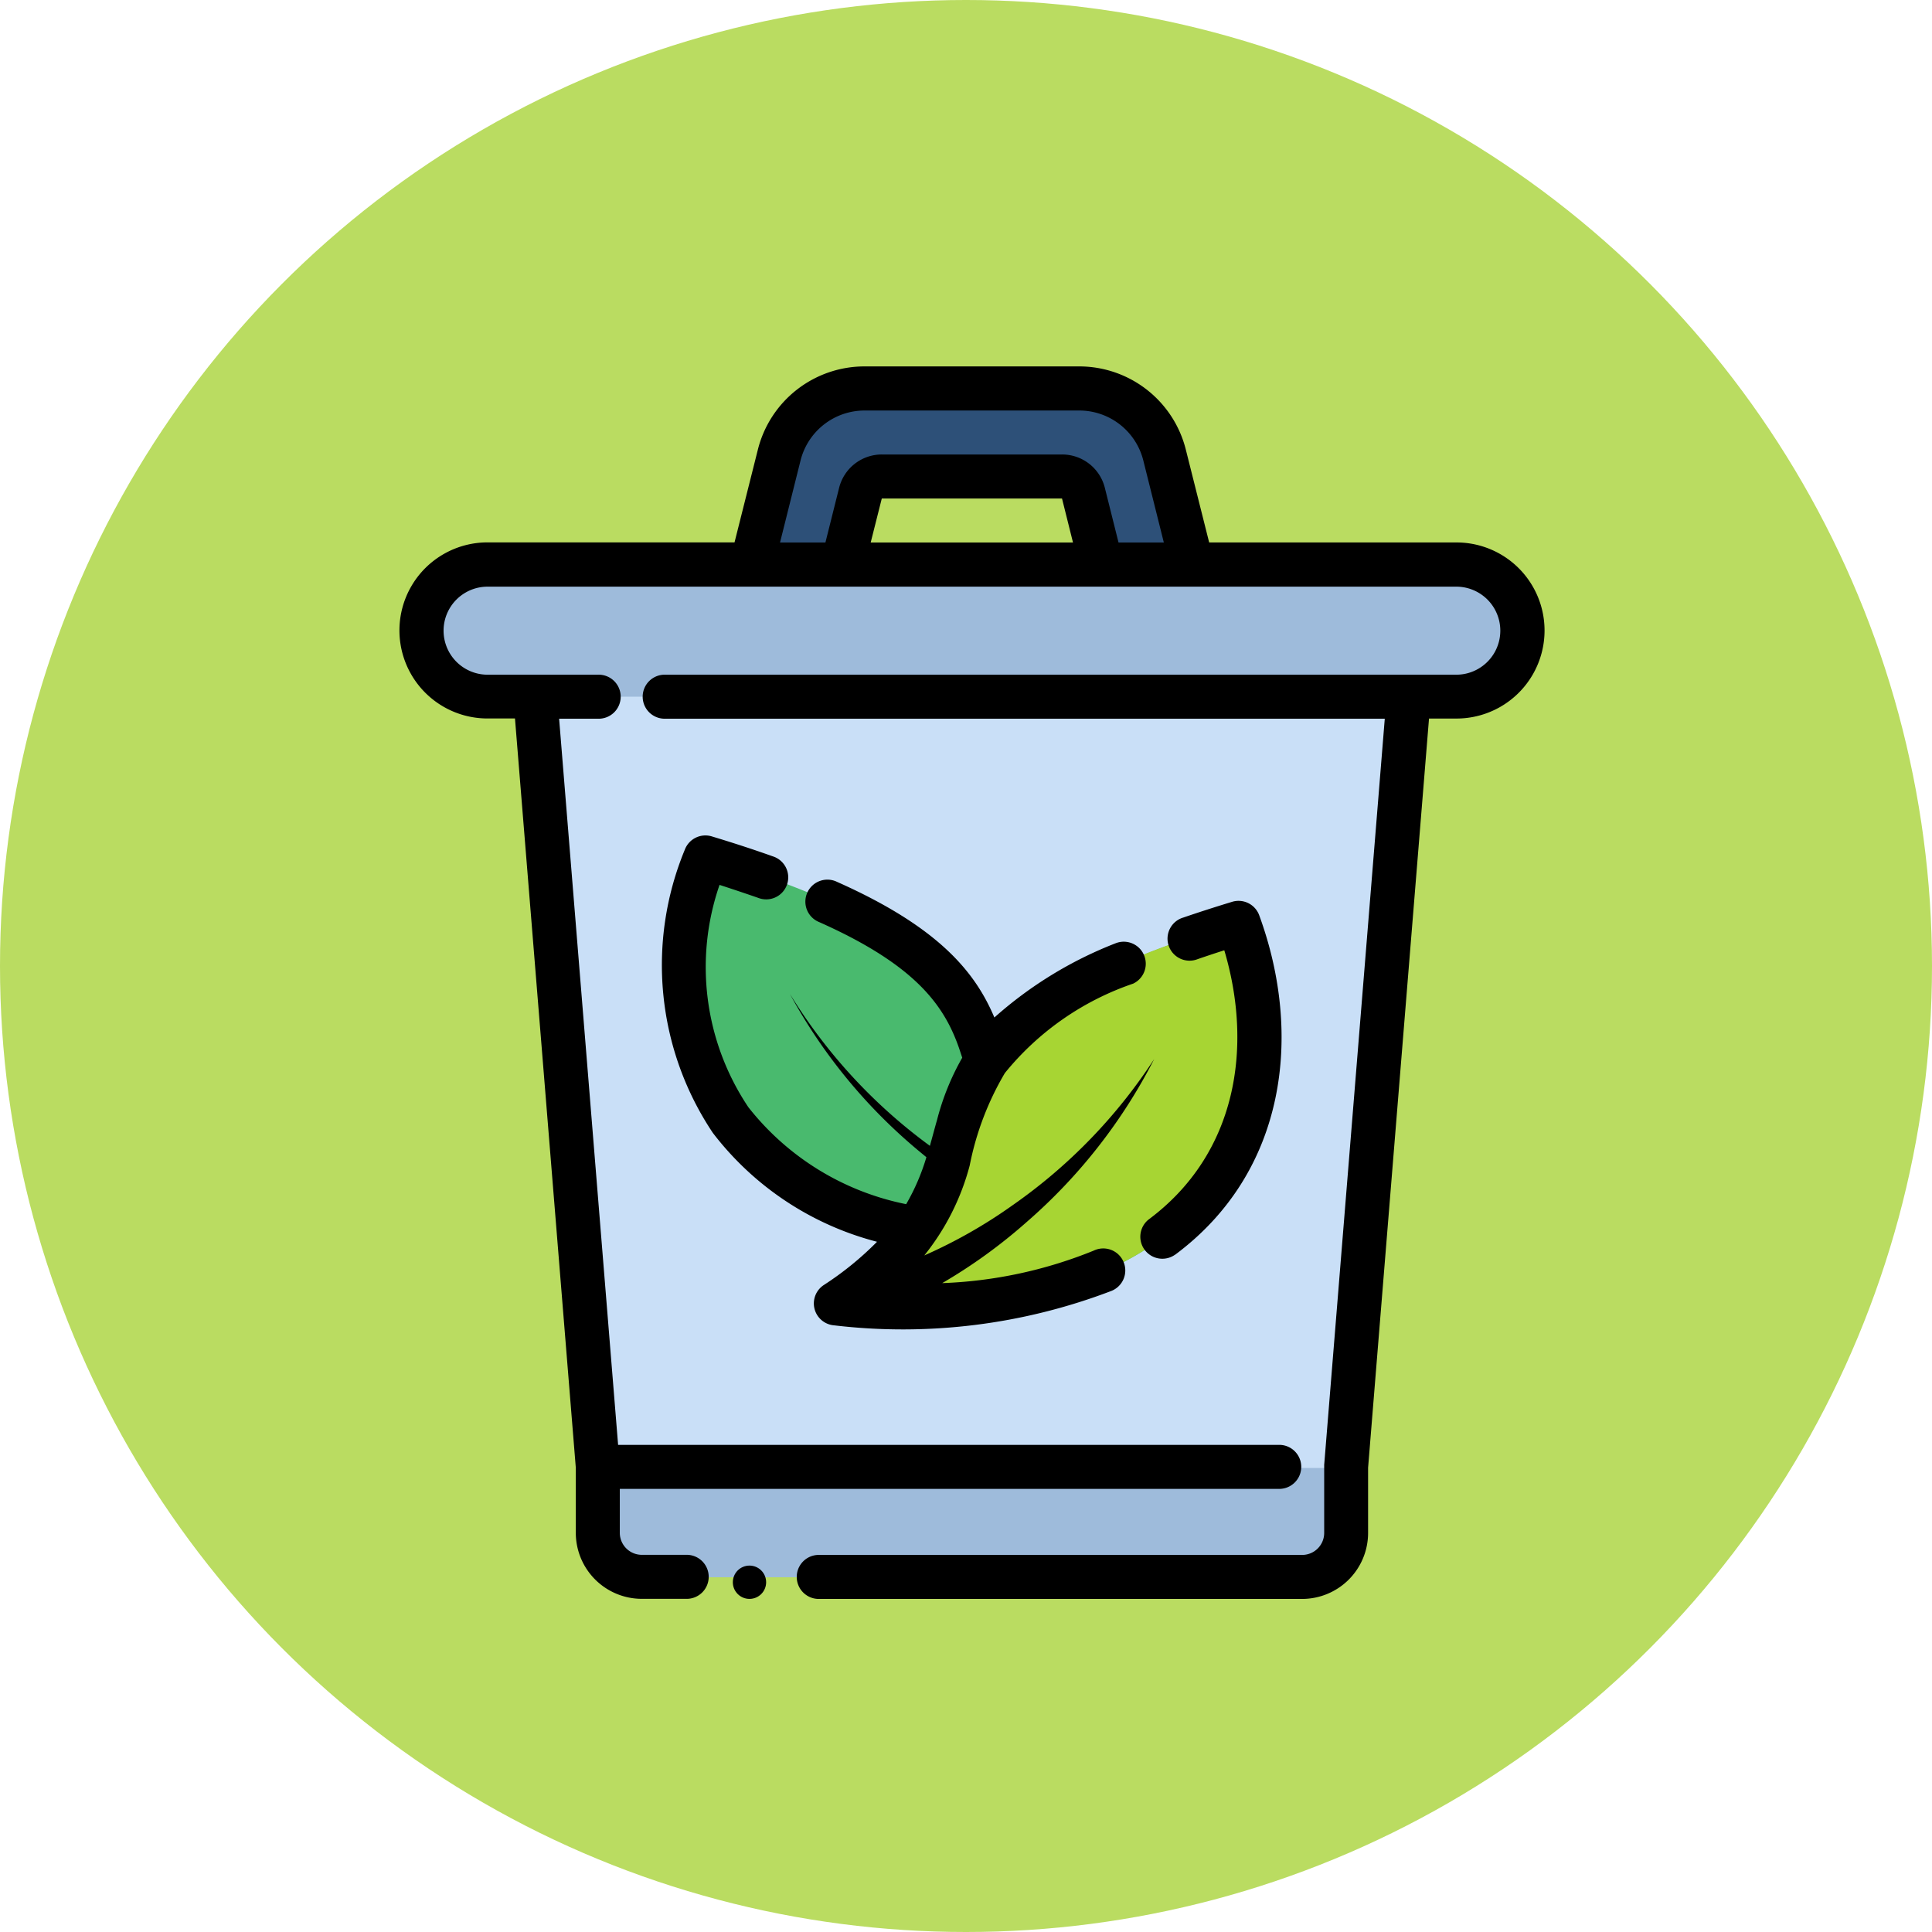<svg xmlns="http://www.w3.org/2000/svg" width="58" height="58" viewBox="0 0 58 58">
  <g id="Grupo_960534" data-name="Grupo 960534" transform="translate(-332 -6678)">
    <circle id="Elipse_5751" data-name="Elipse 5751" cx="29" cy="29" r="29" transform="translate(332 6678)" fill="#badc61"/>
    <g id="reciclaje_1_" data-name="reciclaje (1)" transform="translate(338 6685.01)">
      <g id="ICON" transform="translate(6.661 4.657)">
        <path id="Trazado_726394" data-name="Trazado 726394" d="M16.912,10.286,17.733,7A2.644,2.644,0,0,1,20.3,5h6.445a2.642,2.642,0,0,1,2.564,2l.821,3.284h7.942a1.982,1.982,0,0,1-.014,3.963h-.817a.662.662,0,0,0-.659.608L34.753,37.349q0,.026,0,.054v1.955a1.321,1.321,0,0,1-1.321,1.321H13.609a1.32,1.32,0,0,1-1.321-1.321V37.4q0-.028,0-.054L10.459,14.857a.661.661,0,0,0-.659-.608H8.97a1.982,1.982,0,0,1,.014-3.963Zm10.49,0H19.636l.536-2.143a.66.66,0,0,1,.641-.5h5.413a.66.66,0,0,1,.641.5Z" transform="translate(-7.001 -5)" fill="#2d5078" fill-rule="evenodd"/>
        <path id="Trazado_726395" data-name="Trazado 726395" d="M10.458,17.571a.661.661,0,0,0-.659-.608H8.969A1.982,1.982,0,0,1,8.982,13H38.068a1.982,1.982,0,0,1-.014,3.963h-.817a.661.661,0,0,0-.659.608L34.752,40.062q0,.027,0,.054v1.955a1.32,1.32,0,0,1-1.321,1.321H13.608a1.32,1.32,0,0,1-1.321-1.321V40.116q0-.027,0-.054Z" transform="translate(-7.001 -7.714)" fill="#c9dff7" fill-rule="evenodd"/>
        <path id="Trazado_726396" data-name="Trazado 726396" d="M25.16,38.271a.635.635,0,0,0-.277-1.05,8.45,8.45,0,0,1-4.6-3.029,8.429,8.429,0,0,1-.759-7.912.027.027,0,0,1,.032-.016c5.749,1.747,7.37,3.384,8.088,5.088a.635.635,0,0,0,1.026.21c1.139-1.1,3.136-2.2,6.879-3.337a.025.025,0,0,1,.032.016,8.351,8.351,0,0,1-.925,8.13c-1.818,2.3-5.347,3.8-11.189,3.338a.027.027,0,0,1-.023-.019.026.026,0,0,1,.011-.028,10.129,10.129,0,0,0,1.706-1.391Z" transform="translate(-11.035 -12.214)" fill="#49ba6e" fill-rule="evenodd"/>
        <path id="Trazado_726397" data-name="Trazado 726397" d="M37.916,29.247a8.351,8.351,0,0,1-.925,8.13c-1.818,2.3-5.347,3.8-11.189,3.338a.027.027,0,0,1-.023-.019.026.026,0,0,1,.011-.028A7.259,7.259,0,0,0,29.3,35.857,7.167,7.167,0,0,1,30.442,33.2c.992-1.308,2.959-2.609,7.443-3.97a.025.025,0,0,1,.032.016Z" transform="translate(-13.372 -13.221)" fill="#a7d533" fill-rule="evenodd"/>
        <g id="Grupo_959856" data-name="Grupo 959856" transform="translate(0.001 5.286)">
          <path id="Trazado_726398" data-name="Trazado 726398" d="M37.465,54.041V56a1.321,1.321,0,0,1-1.321,1.321H16.323A1.32,1.32,0,0,1,15,56V54.041Z" transform="translate(-9.716 -26.925)" fill="#9ebbdb" fill-rule="evenodd"/>
          <path id="Trazado_726399" data-name="Trazado 726399" d="M8.97,16.964A1.982,1.982,0,0,1,8.983,13H38.069a1.982,1.982,0,0,1-.014,3.963Z" transform="translate(-7.002 -13.001)" fill="#9ebbdb" fill-rule="evenodd"/>
        </g>
      </g>
      <g id="line" transform="translate(6 3.99)">
        <path id="Trazado_726400" data-name="Trazado 726400" d="M33.753,36.966c0,.011,0,.057,0,.067v1.976a.661.661,0,0,1-.661.661H18.554a.661.661,0,0,0,0,1.321H33.089a1.982,1.982,0,0,0,1.982-1.982V37.053L36.9,14.561h.817a2.643,2.643,0,0,0,.017-5.286H30.3l-.7-2.784A3.3,3.3,0,0,0,26.4,3.99H19.956a3.3,3.3,0,0,0-3.205,2.5l-.7,2.783H8.643a2.643,2.643,0,0,0-.017,5.286H9.46l1.826,22.492v1.955a1.982,1.982,0,0,0,1.982,1.982h1.321a.661.661,0,1,0,0-1.321H13.268a.661.661,0,0,1-.661-.661V37.687H32.429a.661.661,0,0,0,0-1.321H12.556l-1.771-21.8h1.162a.661.661,0,1,0,0-1.321H8.633a1.321,1.321,0,0,1,.01-2.643H37.724a1.321,1.321,0,0,1-.01,2.643H13.929a.661.661,0,0,0,0,1.321H35.572ZM28.939,9.276l-.616-2.462a1.982,1.982,0,0,0-1.923-1.5H19.956a1.982,1.982,0,0,0-1.923,1.5l-.616,2.462H18.78l.411-1.642a1.321,1.321,0,0,1,1.282-1h5.413a1.321,1.321,0,0,1,1.282,1l.411,1.642Zm-8.8,0h6.073l-.33-1.321H20.472Z" transform="translate(-6 -3.99)" fill-rule="evenodd"/>
        <circle id="Elipse_5754" data-name="Elipse 5754" cx="0.5" cy="0.5" r="0.5" transform="translate(10 36)"/>
        <path id="Trazado_726401" data-name="Trazado 726401" d="M40.689,38.895c3.35-2.493,3.833-6.622,2.524-10.192A.661.661,0,0,0,42.4,28.3c-.521.159-1.008.316-1.464.472a.661.661,0,1,0,.429,1.249q.387-.133.8-.266c.86,2.889.391,6.1-2.27,8.081a.661.661,0,0,0,.789,1.06Z" transform="translate(-17.411 -12.227)" fill-rule="evenodd"/>
        <path id="Trazado_726402" data-name="Trazado 726402" d="M24.377,37.5a9.48,9.48,0,0,1-1.6,1.3.66.66,0,0,0,.313,1.209,17.536,17.536,0,0,0,8.316-1.031.661.661,0,1,0-.523-1.213,13.351,13.351,0,0,1-4.549.976,15.818,15.818,0,0,0,2.526-1.826,16.269,16.269,0,0,0,3.837-4.9A15.952,15.952,0,0,1,28.451,36.4a14.931,14.931,0,0,1-2.655,1.51,7.265,7.265,0,0,0,1.363-2.7,8.768,8.768,0,0,1,1.055-2.774,8.476,8.476,0,0,1,3.853-2.686.661.661,0,0,0-.521-1.214A12.008,12.008,0,0,0,27.9,30.767c-.575-1.359-1.662-2.71-4.722-4.071a.661.661,0,1,0-.537,1.207c2.88,1.282,3.745,2.49,4.194,3.771.034.1.067.2.1.3a7.554,7.554,0,0,0-.756,1.868c-.074.257-.141.516-.215.778l-.059-.044a16.017,16.017,0,0,1-4.143-4.516A16.17,16.17,0,0,0,25.7,34.83l.159.131a6.5,6.5,0,0,1-.607,1.41,8.031,8.031,0,0,1-4.737-2.91,7.555,7.555,0,0,1-.866-6.675q.615.2,1.162.39a.661.661,0,1,0,.443-1.245c-.561-.2-1.171-.4-1.835-.6a.66.66,0,0,0-.813.4,9.059,9.059,0,0,0,.842,8.5A9.072,9.072,0,0,0,24.377,37.5Z" transform="translate(-10.048 -11.221)" fill-rule="evenodd"/>
      </g>
    </g>
  </g>
</svg>
